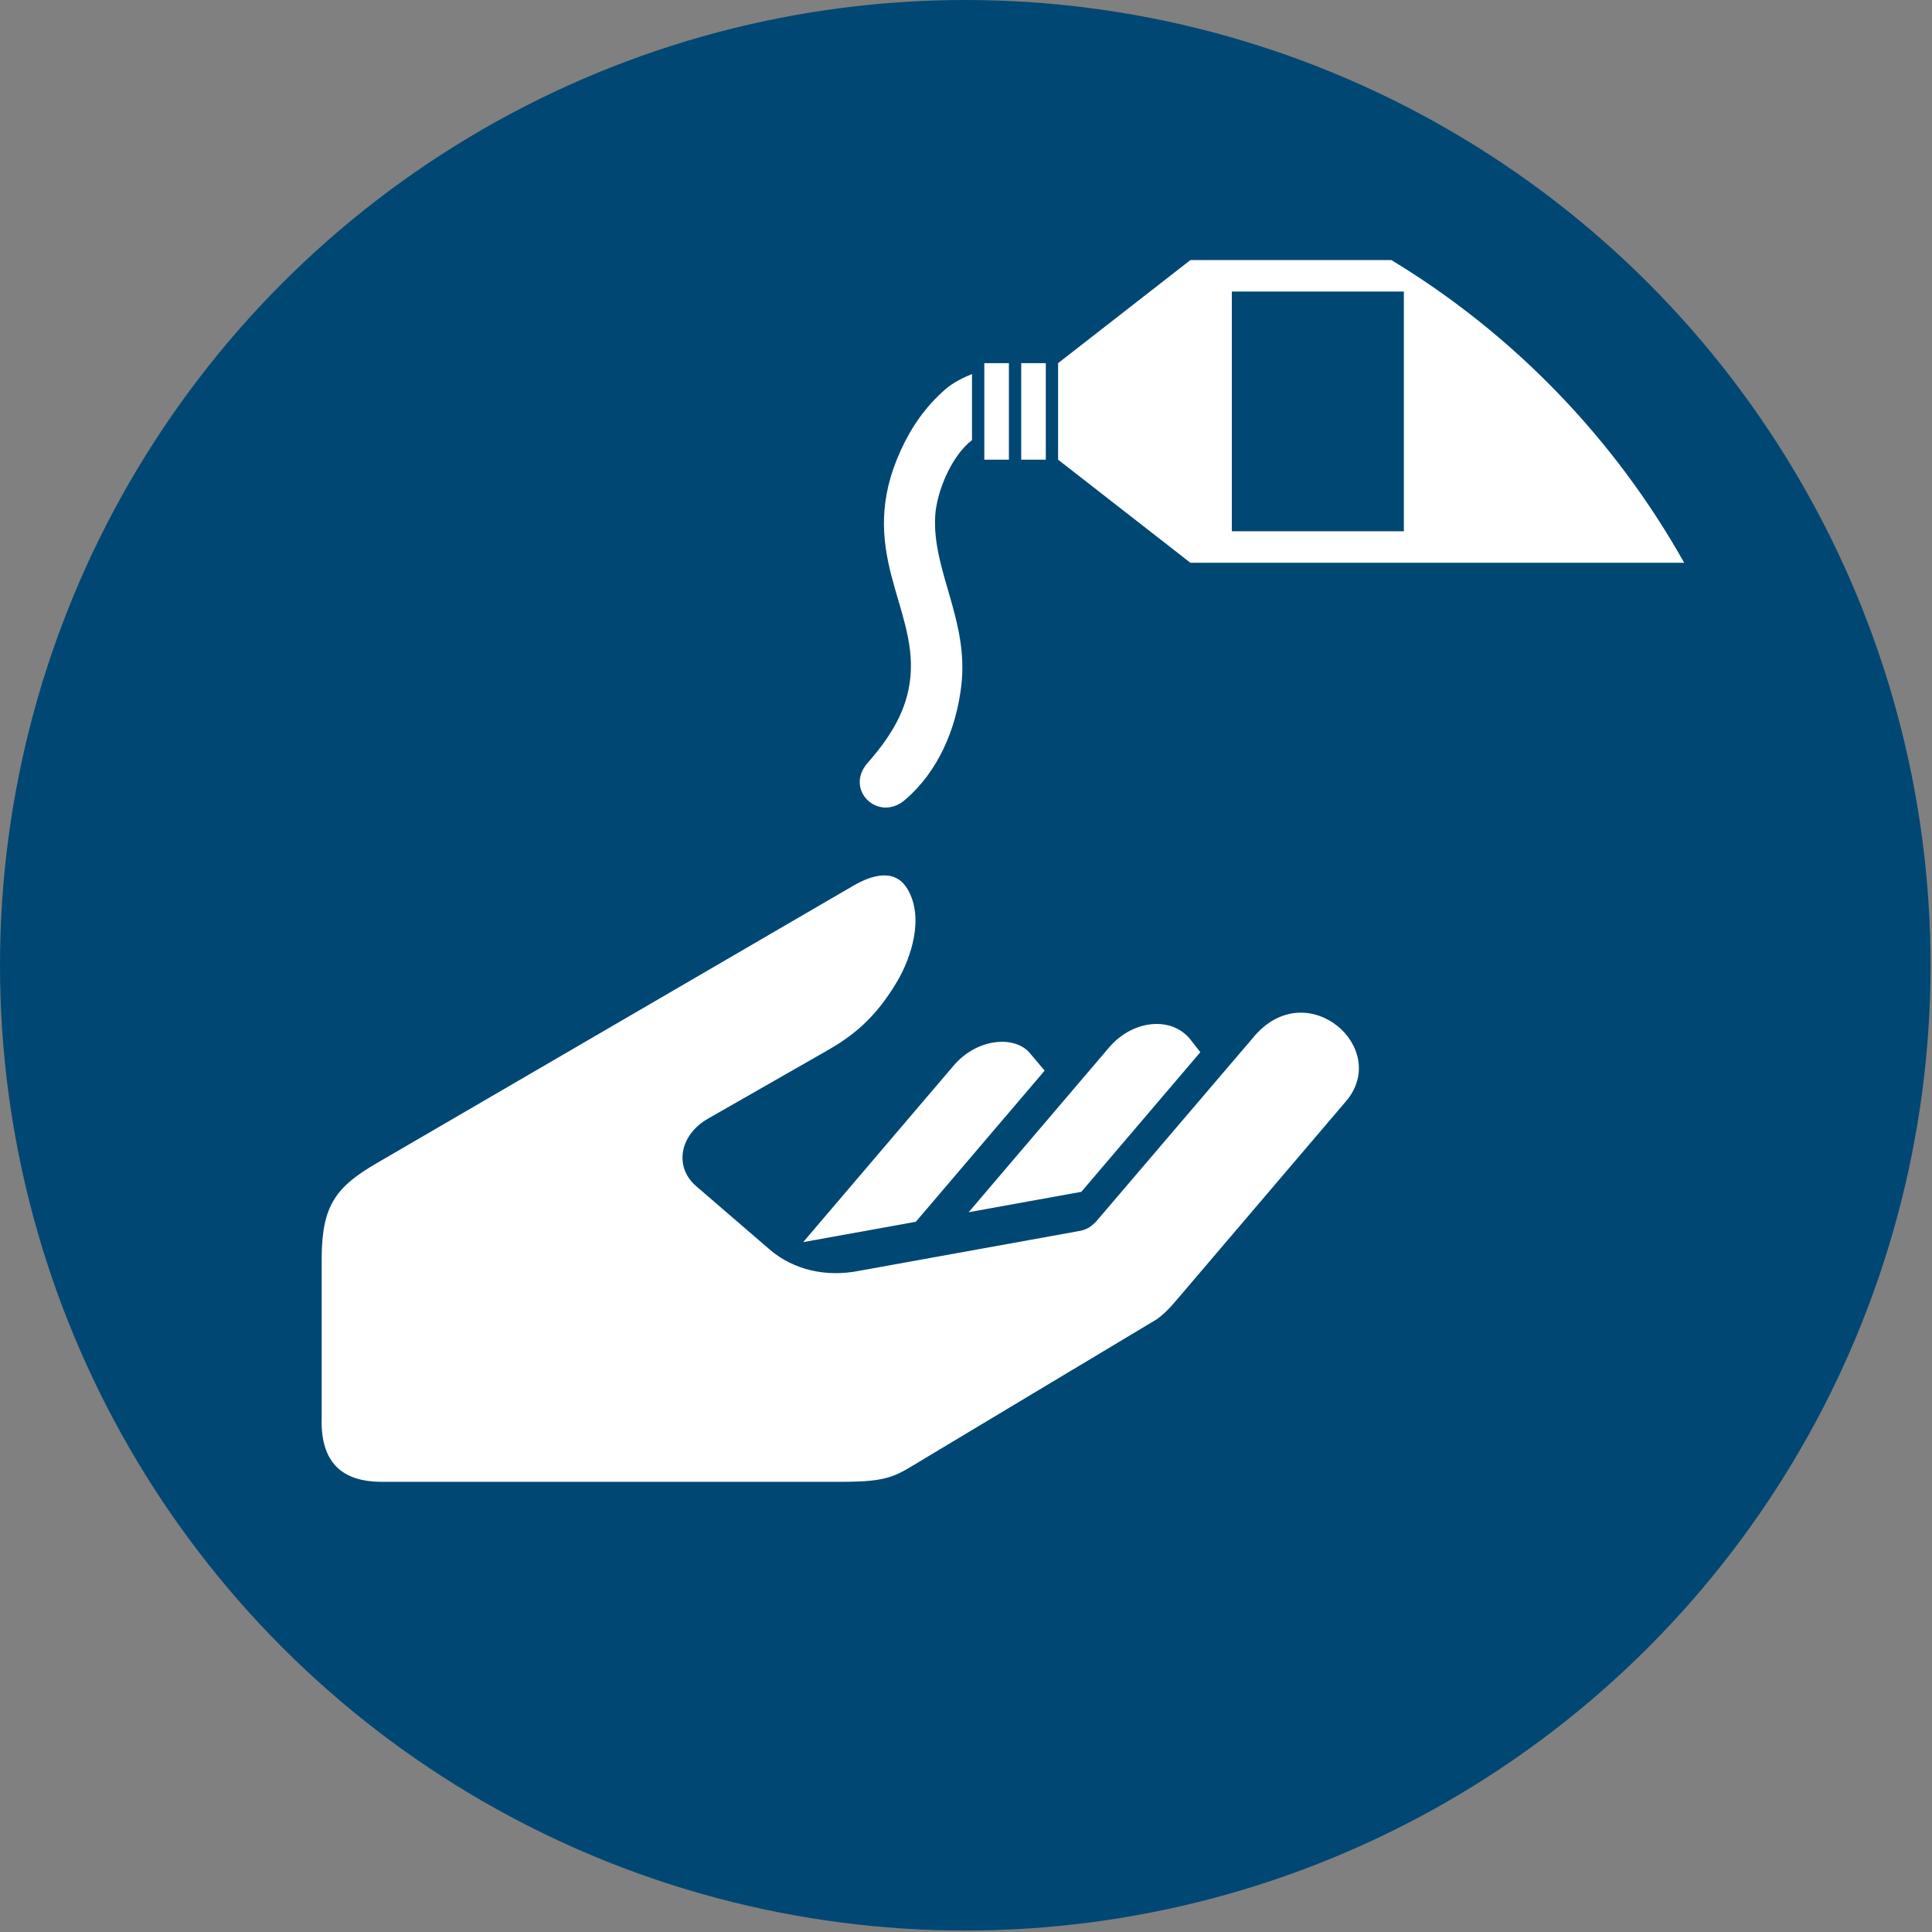 <?xml version="1.0" encoding="UTF-8"?>
<!DOCTYPE svg PUBLIC "-//W3C//DTD SVG 1.1//EN" "http://www.w3.org/Graphics/SVG/1.1/DTD/svg11.dtd">
<!-- Creator: Corel DESIGNER -->
<svg xmlns="http://www.w3.org/2000/svg" xml:space="preserve" width="40mm" height="40mm" version="1.1" style="shape-rendering:geometricPrecision; text-rendering:geometricPrecision; image-rendering:optimizeQuality; fill-rule:evenodd; clip-rule:evenodd"
viewBox="0 0 4000 4000"
 xmlns:xlink="http://www.w3.org/1999/xlink"
 xmlns:xodm="http://www.corel.com/coreldraw/odm/2003">
 <rect x="0" y="0" width="4000" height="4000" fill="#808080" stroke="none"/>
 <defs>
  <style type="text/css">
   <![CDATA[
    .fil0m {fill:#004873}
    .fil1 {fill:white}
   ]]>
  </style>
 </defs>
<symbol id="ISO_x0020_7010_x0020_M022" viewBox="-1500 -9849.99 7000 6999.98">
 <ellipse class="fil0m" cx="2000" cy="-6350" rx="3500" ry="3499.98"/>
 <path class="fil1" d="M-333.61 -4707.55c-5.11,181.07 96.34,228.4 210.29,230.53l1670.49 0c181.63,0.21 198.55,-20.54 306.14,-85.06l841.95 -504.93c41.44,-30.13 66.42,-64.95 99.25,-102.4l585.85 -687.39c162.95,-191.2 -136.12,-456.82 -328.42,-240.48l-576.87 675.73c-23.78,24.8 -39.49,31.06 -64.53,35.59l-794.99 143.77c-118.23,23.58 -237.12,-1.61 -325.31,-77.61l-265.47 -228.79c-83.77,-72.2 -57.63,-188.13 41.47,-244.77l431.28 -246.51c90.93,-51.98 175.81,-115.12 257.33,-254.75 46.25,-79.23 99.23,-227.56 34.43,-333.57 -44.77,-73.24 -126.72,-50.2 -196.18,-9.76l-1727.89 1005.93c-149.16,86.84 -197.68,154.93 -198.82,342.24l0 582.23z"/>
 <path class="fil1" d="M1926.7 -8437.56c-72.23,63.89 -121.28,134.65 -160.69,220.77 -164.55,359.6 58.99,564.35 35.19,819.95 -8.78,94.23 -46.94,190.72 -154.73,312.39 -86.61,97.77 38.1,217.14 134.33,135.26 122.08,-103.89 186.66,-259.41 204.88,-415.19 27.71,-237.05 -106.44,-416.04 -94.65,-615.66 4.79,-81.24 54.25,-212.5 133.39,-274.3l0 -239.24c-25.71,9.82 -68.04,29.77 -97.72,56.02zm276.1 -95.58l89.19 0 0 349.83 -89.19 0 0 -349.83zm2403.89 723.65c-253.15,-451.14 -619.86,-829.97 -1061.61,-1097.47l-728.74 0 -479.76 373.75 0 349.96 479.76 373.76 1790.35 0zm-2537.68 -723.65l89.19 0 0 349.83 -89.19 0 0 -349.83zm897.49 -259.65l623.76 0 0 869.13 -623.76 0 0 -869.13z"/>
 <path class="fil1" d="M1412.27 -5346.15l408.47 -73.87 467.05 -547.96 -53.82 -63.68c-55.06,-65.12 -191.42,-53.97 -275.97,45.23l-545.73 640.28z"/>
 <path class="fil1" d="M2012.31 -5454.67l408.47 -73.87 431.48 -506.24 -34.95 -44.74c-68.49,-87.67 -209.85,-72.56 -294.82,26.29l-510.18 598.56z"/>
</symbol>
 <g id="Ebene_x0020_1">
  <use id="ISO_x0020_7010_x0020_M022_0" transform="scale(0.571 0.571)" x="-0" y="-0.01" width="7000" height="6999.98" xlink:href="#ISO_x0020_7010_x0020_M022"/>
 </g>
</svg>
